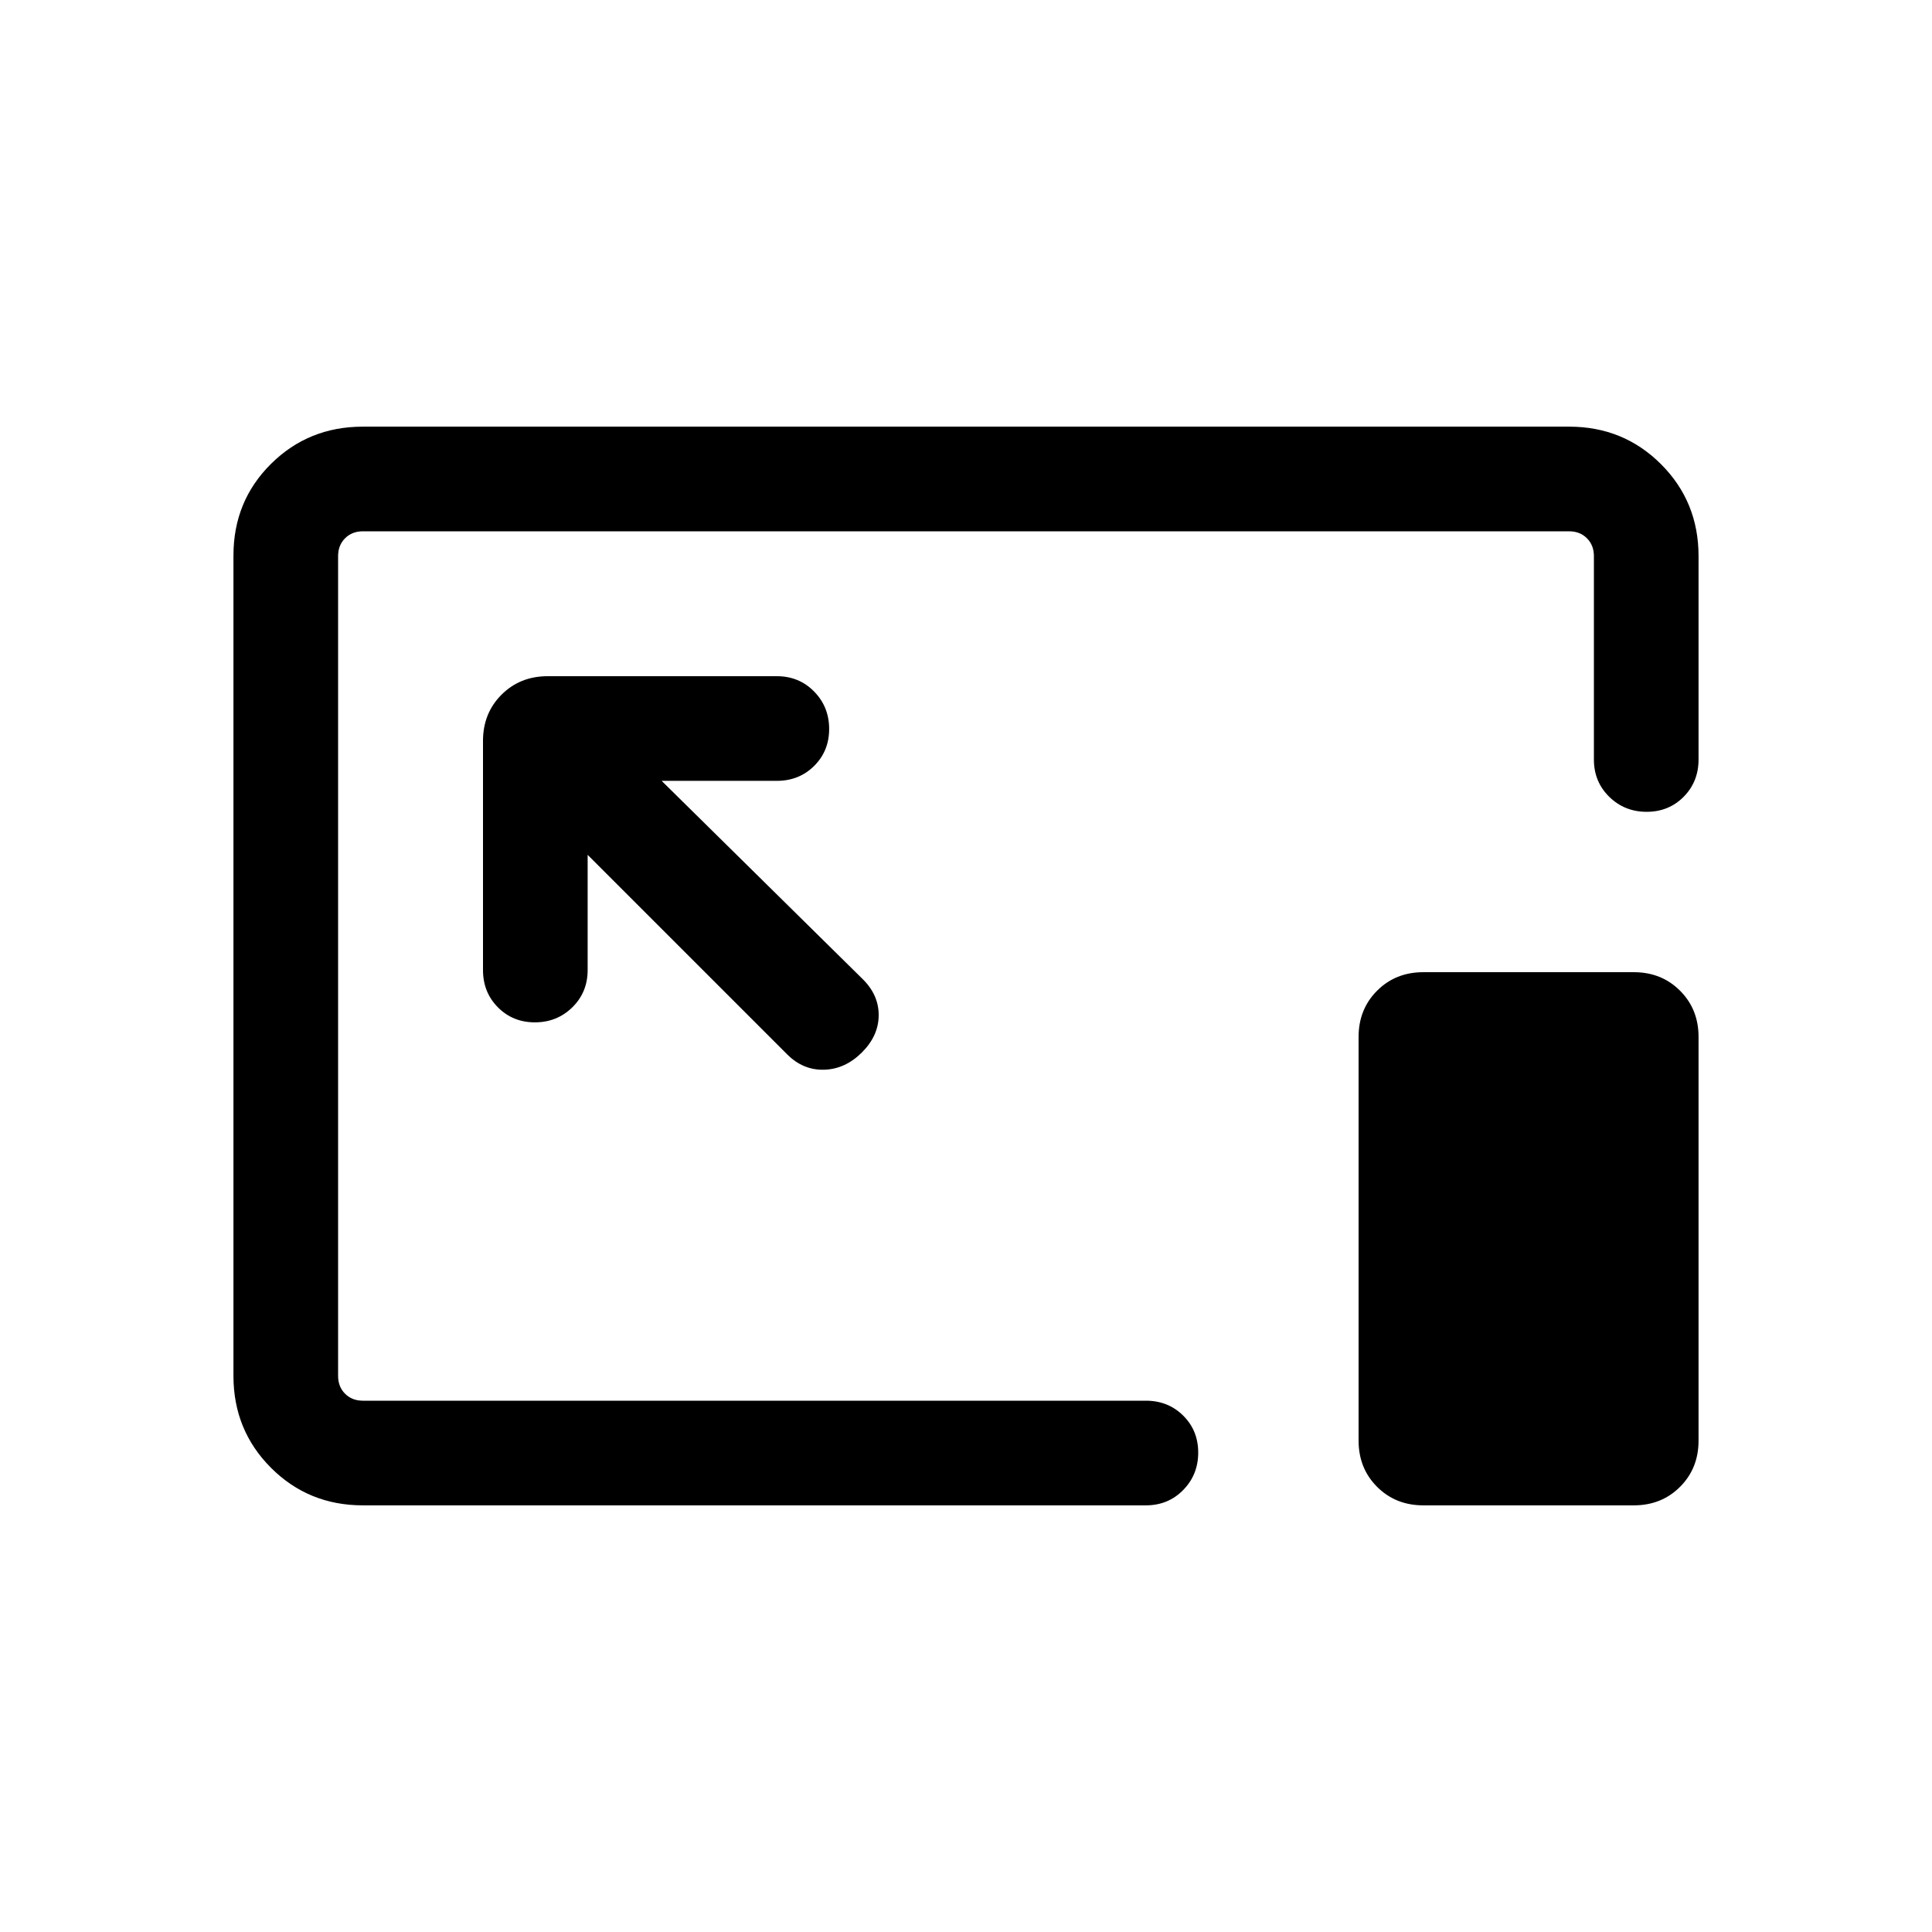<svg viewBox="0 96 960 960"><path d="M180.309 843.999q-27.008 0-45.658-18.662-18.65-18.662-18.65-45.686V372.025q0-27.024 18.65-45.524t45.658-18.5h599.382q27.008 0 45.658 18.65 18.65 18.65 18.65 45.658v101.076q0 11.069-7.405 18.534-7.405 7.465-18.384 7.465-10.98 0-18.595-7.465Q792 484.454 792 473.385V372.309q0-5.385-3.462-8.847-3.462-3.462-8.847-3.462H180.309q-5.385 0-8.847 3.462-3.462 3.462-3.462 8.847v407.382q0 5.385 3.462 8.847 3.462 3.462 8.847 3.462h389.076q11.069 0 18.534 7.405 7.465 7.404 7.465 18.384 0 10.979-7.465 18.594-7.465 7.616-18.534 7.616H180.309Zm111.69-323.232 99.156 99.156q7.923 7.923 18.384 7.615 10.461-.308 18.768-8.615 8.308-8.308 8.308-18.551 0-10.243-8.308-18.217l-99.54-98.156h57.232q11.069 0 18.534-7.405 7.466-7.405 7.466-18.384 0-10.98-7.466-18.595Q397.068 432 385.999 432H272.154q-13.762 0-22.958 9.196Q240 450.392 240 464.154v113.845q0 11.069 7.405 18.534 7.404 7.466 18.384 7.466 10.979 0 18.594-7.466 7.616-7.465 7.616-18.534v-57.232Zm415.232 323.232q-13.762 0-22.958-9.197-9.196-9.196-9.196-22.957V611.231q0-13.762 9.196-22.958 9.196-9.196 22.958-9.196h104.614q13.761 0 22.957 9.196 9.197 9.196 9.197 22.958v200.614q0 13.761-9.197 22.957-9.196 9.197-22.957 9.197H707.231ZM480 576Z"/></svg>